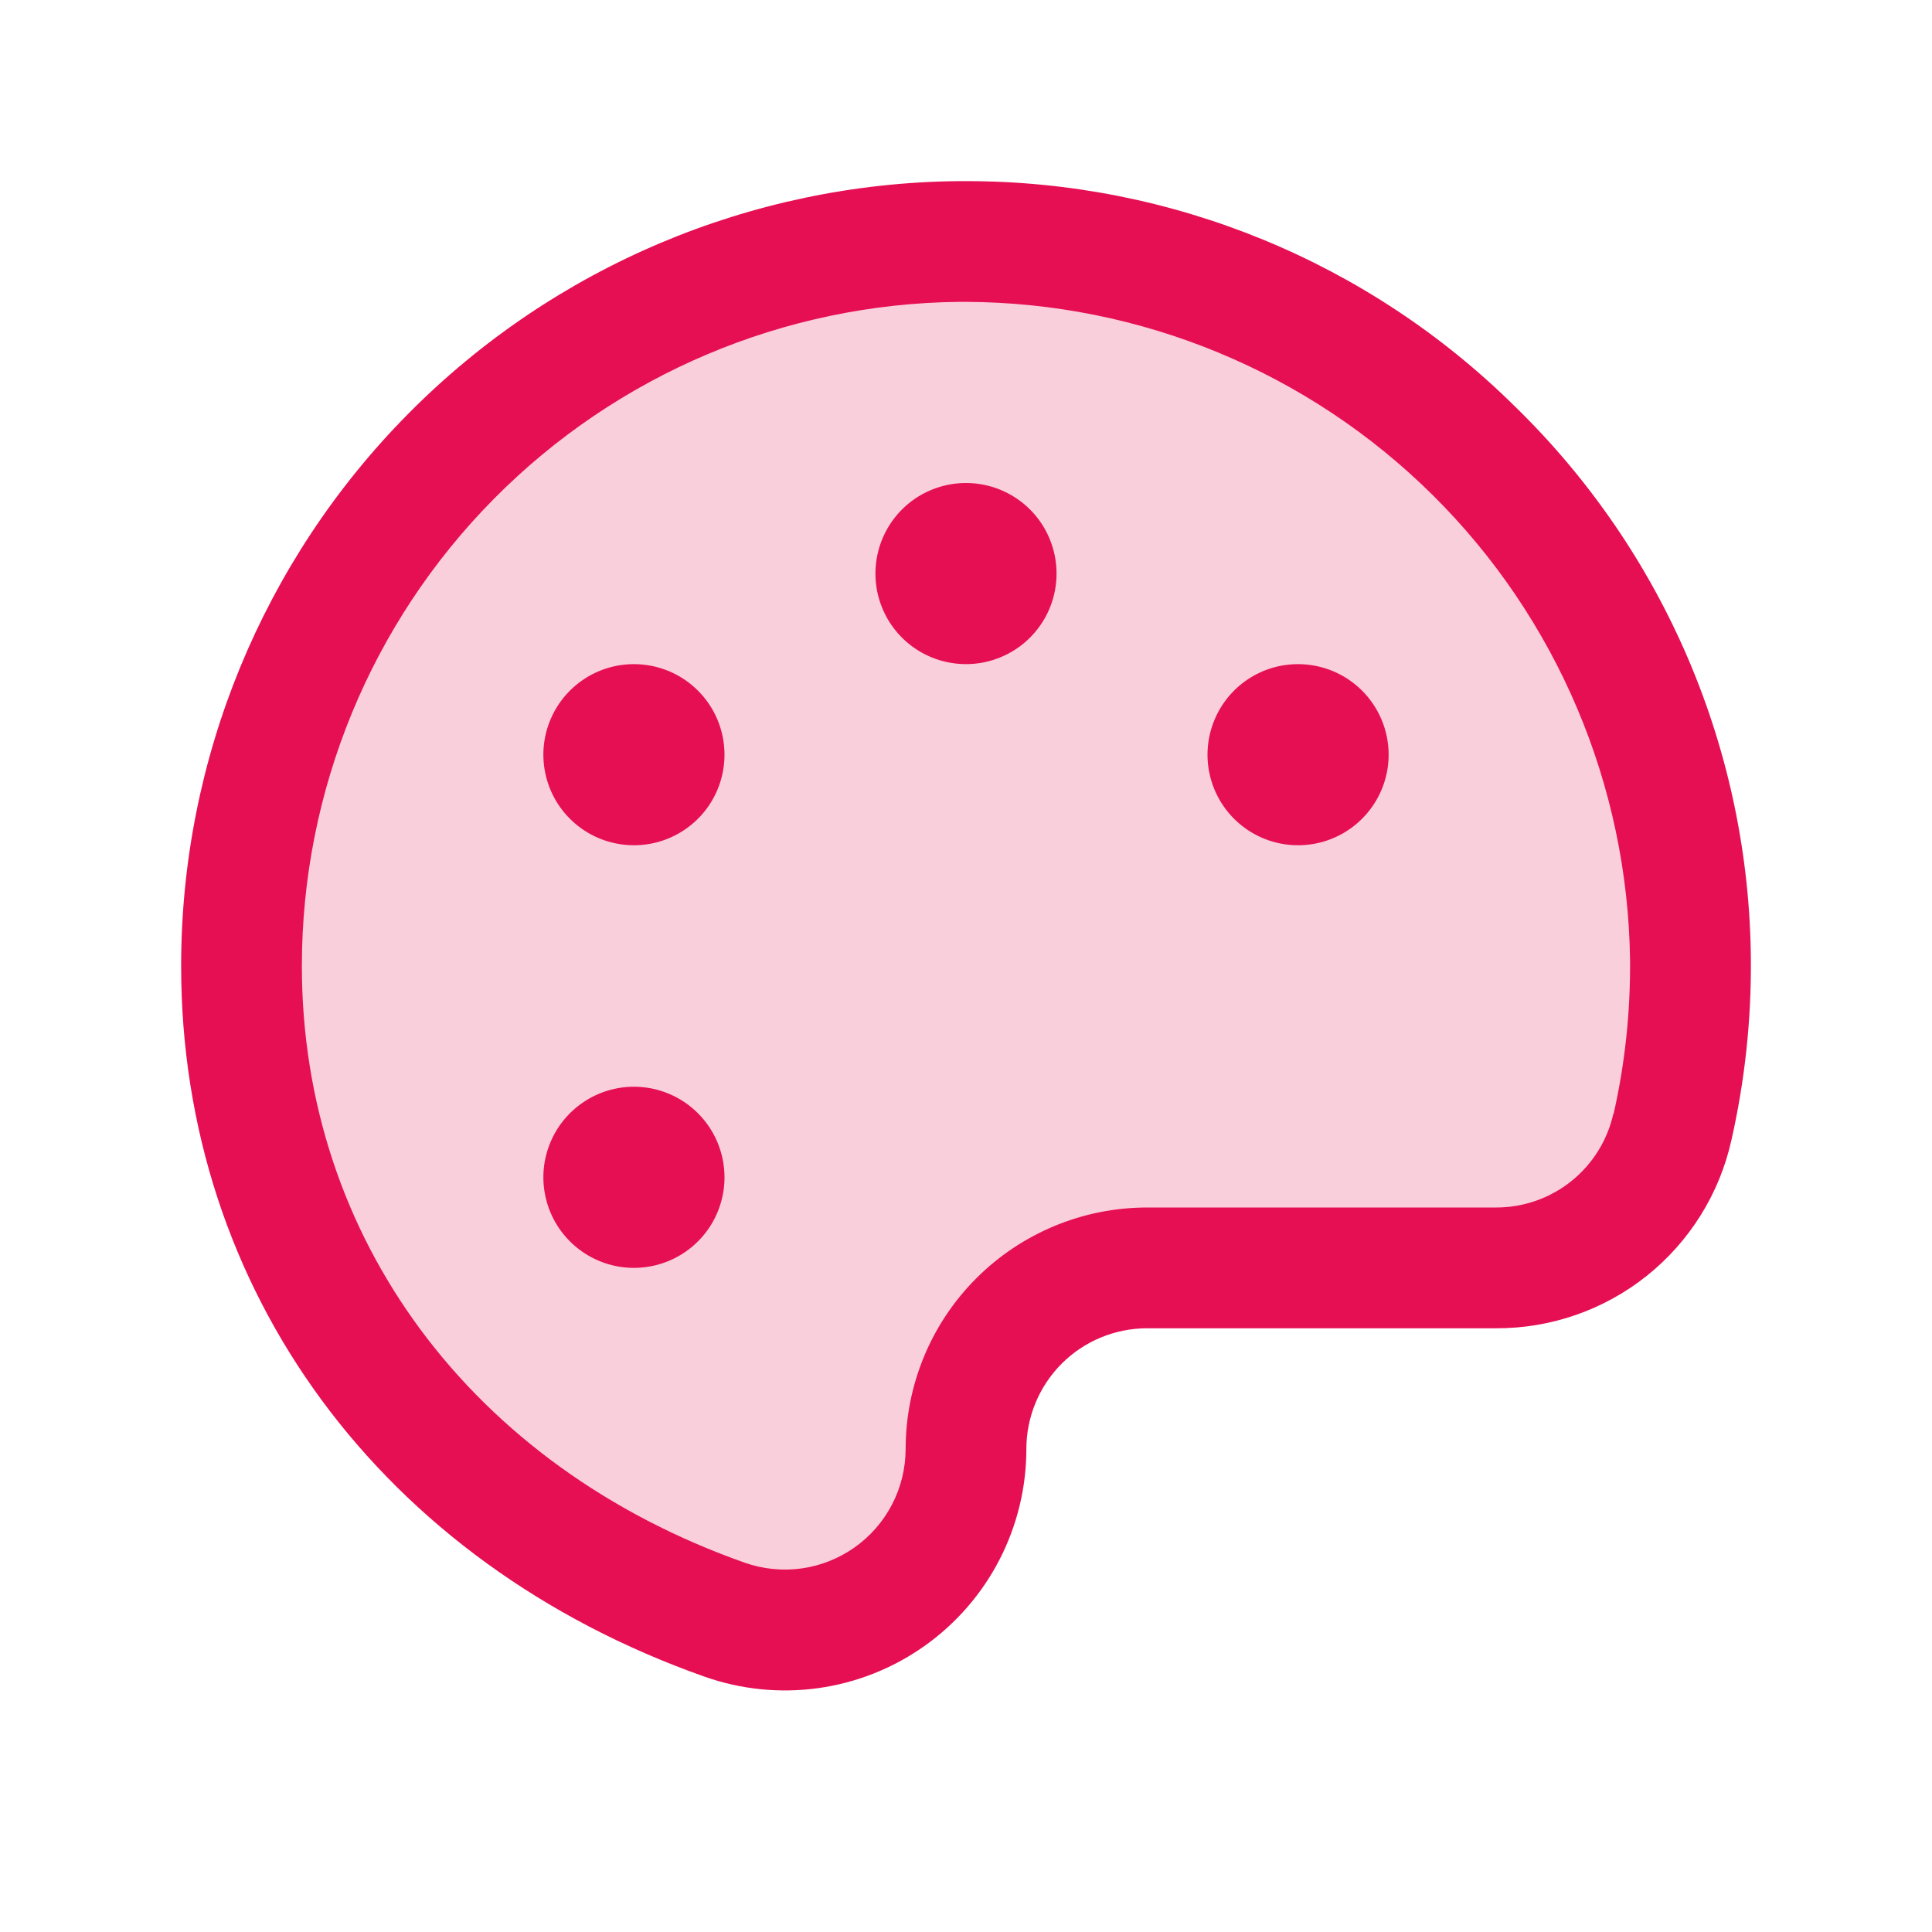 <svg width="45" height="45" viewBox="0 0 45 45" fill="none" xmlns="http://www.w3.org/2000/svg">
<path opacity="0.2" d="M39.375 22.354C39.386 23.666 39.245 24.974 38.955 26.253C38.742 27.184 38.219 28.016 37.472 28.612C36.724 29.207 35.797 29.531 34.842 29.531H26.719C25.6 29.531 24.527 29.976 23.736 30.767C22.945 31.558 22.5 32.631 22.5 33.75C22.5 34.425 22.337 35.089 22.027 35.688C21.716 36.287 21.267 36.803 20.716 37.192C20.165 37.582 19.528 37.833 18.86 37.926C18.192 38.018 17.511 37.949 16.875 37.724C10.324 35.409 5.625 29.849 5.625 22.5C5.625 18.055 7.379 13.789 10.505 10.629C13.632 7.47 17.879 5.671 22.324 5.625C31.613 5.532 39.296 13.069 39.375 22.354Z" fill="#E60F53"/>
<path d="M35.292 9.473C31.888 6.102 27.29 4.214 22.5 4.219H22.312C17.496 4.268 12.894 6.216 9.507 9.639C6.119 13.062 4.218 17.684 4.219 22.5C4.219 30.059 8.891 36.397 16.411 39.053C17.259 39.352 18.167 39.444 19.057 39.32C19.948 39.196 20.796 38.86 21.53 38.34C22.264 37.821 22.863 37.133 23.277 36.334C23.69 35.535 23.906 34.649 23.906 33.75C23.906 33.004 24.203 32.289 24.73 31.761C25.258 31.234 25.973 30.938 26.719 30.938H34.842C36.118 30.944 37.357 30.513 38.355 29.718C39.352 28.922 40.048 27.809 40.326 26.564C40.64 25.18 40.793 23.764 40.781 22.345C40.763 19.943 40.269 17.569 39.327 15.359C38.384 13.149 37.013 11.149 35.292 9.473ZM37.577 25.945C37.437 26.566 37.09 27.12 36.593 27.516C36.095 27.913 35.477 28.127 34.842 28.125H26.719C25.227 28.125 23.796 28.718 22.741 29.773C21.686 30.827 21.094 32.258 21.094 33.75C21.093 34.199 20.985 34.642 20.778 35.041C20.571 35.439 20.272 35.783 19.905 36.042C19.538 36.302 19.115 36.469 18.67 36.532C18.225 36.593 17.772 36.548 17.348 36.399C10.985 34.154 7.031 28.828 7.031 22.5C7.031 18.425 8.639 14.514 11.505 11.618C14.372 8.722 18.265 7.073 22.34 7.031H22.498C26.573 7.047 30.479 8.664 33.372 11.533C36.266 14.402 37.916 18.294 37.967 22.368C37.977 23.571 37.849 24.772 37.584 25.945H37.577ZM24.609 13.359C24.609 13.777 24.486 14.184 24.254 14.531C24.022 14.878 23.693 15.149 23.307 15.308C22.922 15.468 22.498 15.51 22.088 15.428C21.679 15.347 21.303 15.146 21.008 14.851C20.713 14.556 20.512 14.18 20.431 13.771C20.35 13.362 20.392 12.938 20.551 12.552C20.711 12.167 20.981 11.837 21.328 11.605C21.675 11.374 22.083 11.25 22.5 11.25C23.059 11.25 23.596 11.472 23.992 11.868C24.387 12.263 24.609 12.8 24.609 13.359ZM16.875 17.578C16.875 17.995 16.751 18.403 16.52 18.75C16.288 19.097 15.958 19.367 15.573 19.527C15.187 19.687 14.763 19.728 14.354 19.647C13.945 19.566 13.569 19.365 13.274 19.07C12.979 18.775 12.778 18.399 12.697 17.99C12.615 17.581 12.657 17.156 12.817 16.771C12.976 16.386 13.247 16.056 13.594 15.824C13.941 15.592 14.348 15.469 14.766 15.469C15.325 15.469 15.862 15.691 16.257 16.087C16.653 16.482 16.875 17.019 16.875 17.578ZM16.875 27.422C16.875 27.839 16.751 28.247 16.52 28.594C16.288 28.941 15.958 29.211 15.573 29.371C15.187 29.53 14.763 29.572 14.354 29.491C13.945 29.409 13.569 29.208 13.274 28.913C12.979 28.618 12.778 28.243 12.697 27.833C12.615 27.424 12.657 27 12.817 26.615C12.976 26.229 13.247 25.9 13.594 25.668C13.941 25.436 14.348 25.312 14.766 25.312C15.325 25.312 15.862 25.535 16.257 25.93C16.653 26.326 16.875 26.862 16.875 27.422ZM32.344 17.578C32.344 17.995 32.22 18.403 31.988 18.75C31.756 19.097 31.427 19.367 31.042 19.527C30.656 19.687 30.232 19.728 29.823 19.647C29.414 19.566 29.038 19.365 28.743 19.07C28.448 18.775 28.247 18.399 28.166 17.99C28.084 17.581 28.126 17.156 28.286 16.771C28.445 16.386 28.716 16.056 29.062 15.824C29.409 15.592 29.817 15.469 30.234 15.469C30.794 15.469 31.33 15.691 31.726 16.087C32.121 16.482 32.344 17.019 32.344 17.578Z" fill="#E60F53"/>
</svg>
